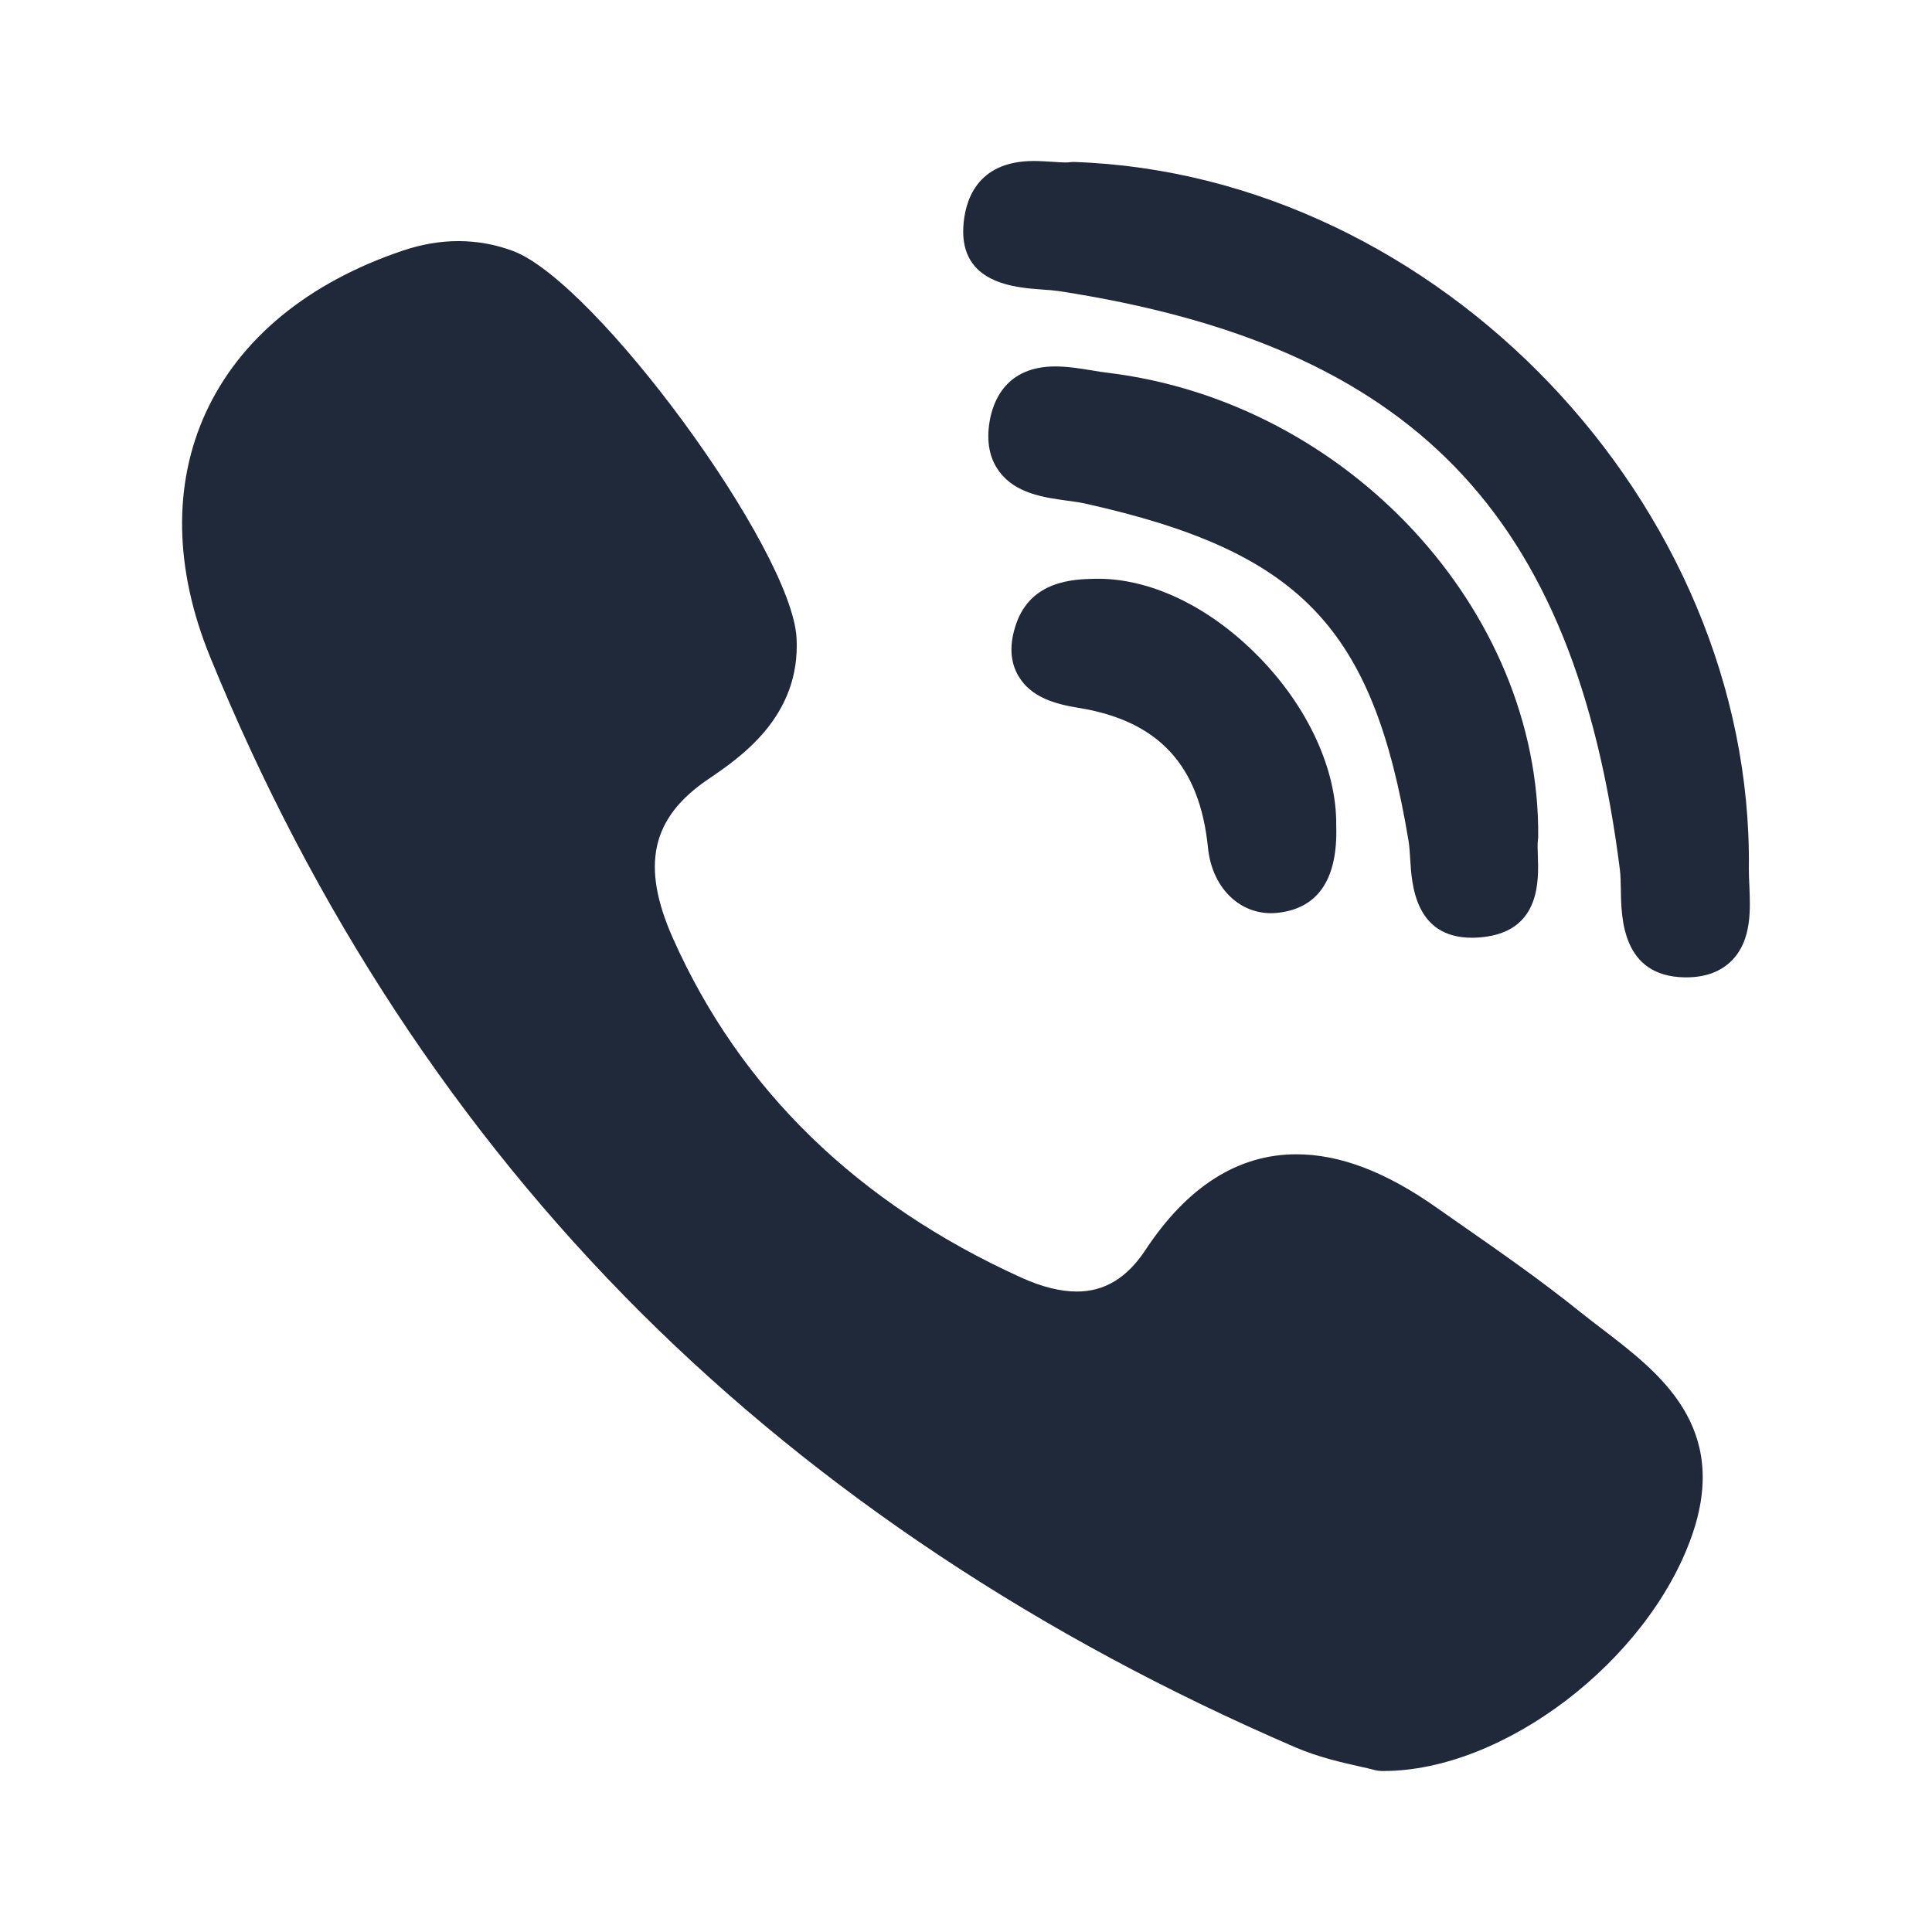 <svg width="24" height="24" viewBox="0 0 24 24" fill="none" xmlns="http://www.w3.org/2000/svg">
<path d="M19.108 10.392C19.132 7.573 16.731 4.988 13.755 4.63C13.695 4.623 13.631 4.613 13.563 4.601C13.415 4.577 13.263 4.552 13.109 4.552C12.499 4.552 12.336 4.98 12.293 5.236C12.252 5.484 12.291 5.693 12.412 5.856C12.614 6.131 12.969 6.18 13.254 6.219C13.338 6.23 13.417 6.241 13.483 6.256C16.157 6.853 17.057 7.793 17.497 10.444C17.508 10.508 17.513 10.588 17.518 10.673C17.537 10.99 17.577 11.649 18.286 11.649H18.286C18.345 11.649 18.408 11.644 18.474 11.634C19.134 11.534 19.114 10.931 19.104 10.641C19.101 10.56 19.098 10.483 19.105 10.431C19.107 10.418 19.108 10.405 19.108 10.392Z" fill="#202939"/>
<path d="M12.936 3.596C13.015 3.601 13.09 3.607 13.153 3.616C17.543 4.291 19.562 6.372 20.122 10.797C20.132 10.872 20.133 10.964 20.135 11.061C20.14 11.406 20.152 12.126 20.924 12.141L20.948 12.141C21.19 12.141 21.383 12.068 21.521 11.924C21.761 11.672 21.744 11.299 21.731 10.998C21.728 10.925 21.724 10.855 21.725 10.794C21.781 6.269 17.864 2.165 13.342 2.012C13.323 2.012 13.306 2.013 13.287 2.015C13.278 2.017 13.262 2.018 13.234 2.018C13.189 2.018 13.133 2.014 13.075 2.01C13.003 2.006 12.923 2 12.841 2C12.121 2 11.984 2.512 11.967 2.817C11.926 3.522 12.608 3.572 12.936 3.596Z" fill="#202939"/>
<path d="M19.91 16.515C19.817 16.444 19.72 16.37 19.63 16.298C19.151 15.912 18.641 15.556 18.147 15.212C18.045 15.141 17.943 15.07 17.841 14.998C17.209 14.554 16.641 14.339 16.104 14.339C15.381 14.339 14.751 14.738 14.231 15.525C14.001 15.875 13.721 16.044 13.377 16.044C13.173 16.044 12.941 15.986 12.689 15.872C10.649 14.947 9.193 13.529 8.36 11.657C7.958 10.753 8.088 10.161 8.797 9.68C9.199 9.407 9.948 8.899 9.895 7.925C9.835 6.82 7.396 3.494 6.368 3.116C5.933 2.956 5.476 2.955 5.007 3.112C3.826 3.51 2.978 4.207 2.555 5.129C2.147 6.02 2.165 7.067 2.608 8.155C3.89 11.302 5.693 14.046 7.965 16.31C10.19 18.526 12.924 20.342 16.092 21.706C16.377 21.829 16.677 21.896 16.896 21.945C16.97 21.962 17.035 21.976 17.081 21.989C17.107 21.996 17.134 21.999 17.16 22L17.186 22C17.186 22 17.186 22 17.186 22C18.675 22 20.465 20.638 21.014 19.086C21.495 17.727 20.616 17.055 19.91 16.515Z" fill="#202939"/>
<path d="M13.595 7.19C13.34 7.196 12.809 7.21 12.623 7.75C12.536 8.003 12.546 8.222 12.654 8.402C12.812 8.666 13.115 8.747 13.391 8.792C14.39 8.952 14.903 9.505 15.006 10.531C15.054 11.009 15.376 11.344 15.79 11.344C15.82 11.344 15.851 11.342 15.883 11.338C16.38 11.279 16.621 10.913 16.599 10.252C16.607 9.561 16.246 8.777 15.631 8.153C15.015 7.526 14.271 7.174 13.595 7.19Z" fill="#202939"/>
</svg>
